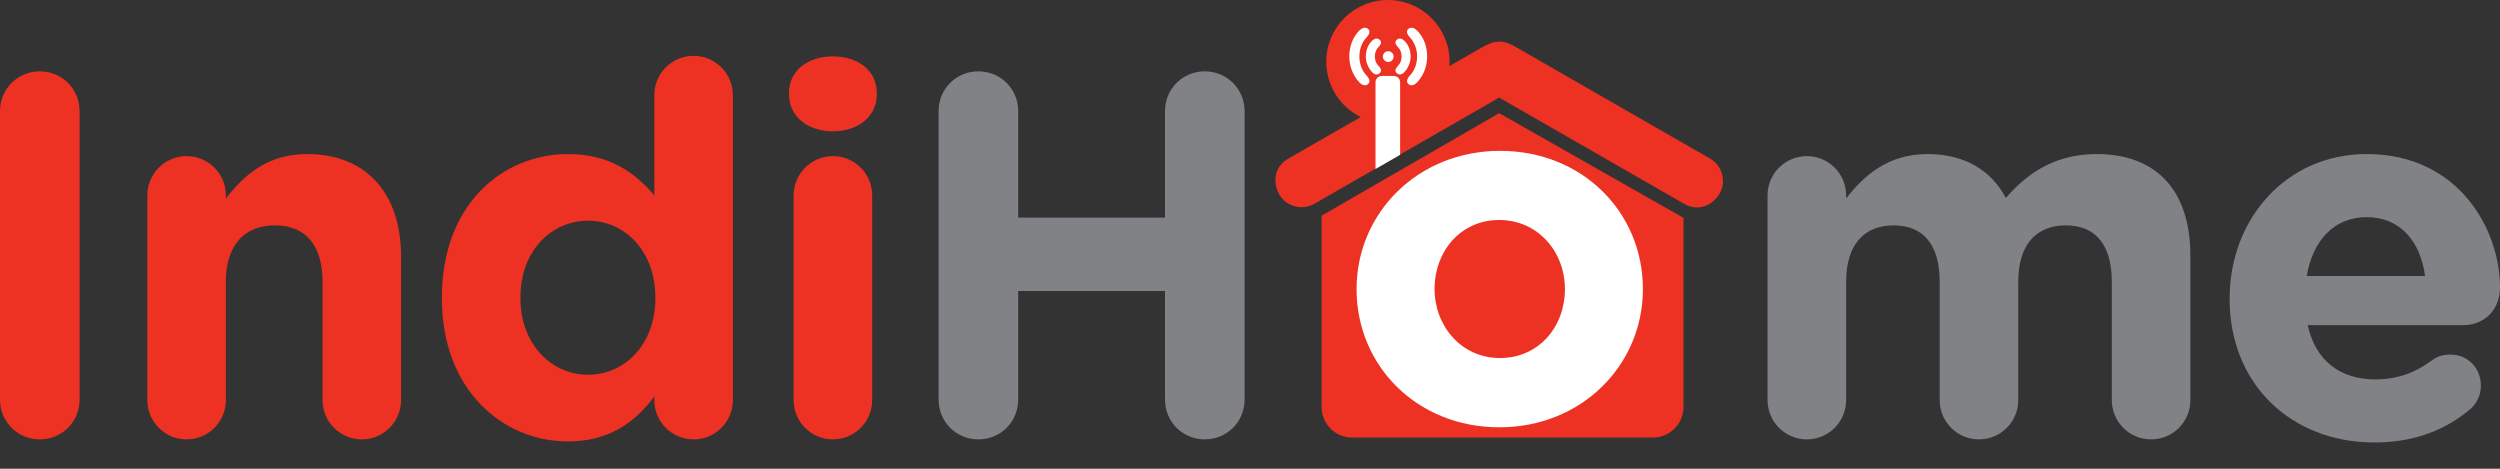<svg width="80" height="15" viewBox="0 0 80 15" fill="none" xmlns="http://www.w3.org/2000/svg">
<rect x="0" y="0" width="80" height="15" fill="#333333" stroke="none"/>
<g clip-path="url(#clip0_1801_10477)">
<path d="M0 12.786C0 13.498 0.562 14.06 1.274 14.06C1.985 14.06 2.547 13.498 2.547 12.786V3.557C2.547 2.846 1.985 2.283 1.274 2.283C0.562 2.283 0 2.846 0 3.557V12.786Z" fill="#ED3123"/>
<path d="M4.714 12.803C4.714 13.498 5.276 14.06 5.971 14.06C6.665 14.06 7.228 13.498 7.228 12.803V9.015C7.228 7.824 7.84 7.212 8.799 7.212C9.758 7.212 10.321 7.824 10.321 9.015V12.803C10.321 13.498 10.883 14.06 11.578 14.06C12.273 14.06 12.835 13.498 12.835 12.803V8.221C12.835 6.187 11.727 4.93 9.825 4.93C8.551 4.93 7.807 5.608 7.228 6.352V6.253C7.228 5.558 6.665 4.996 5.971 4.996C5.276 4.996 4.714 5.558 4.714 6.253V12.803Z" fill="#ED3123"/>
<path d="M23.452 3.044C23.452 2.349 22.89 1.787 22.195 1.787C21.5 1.787 20.938 2.349 20.938 3.044V6.253C20.343 5.542 19.516 4.93 18.176 4.93C16.075 4.93 14.14 6.551 14.14 9.511V9.544C14.14 12.505 16.108 14.126 18.176 14.126C19.483 14.126 20.326 13.514 20.938 12.687V12.803C20.938 13.498 21.5 14.06 22.195 14.06C22.89 14.06 23.452 13.498 23.452 12.803V3.044ZM18.821 7.063C19.995 7.063 20.971 8.039 20.971 9.511V9.544C20.971 11.017 19.995 11.992 18.821 11.992C17.647 11.992 16.654 11.017 16.654 9.544V9.511C16.654 8.023 17.647 7.063 18.821 7.063Z" fill="#ED3123"/>
<path d="M25.247 3.011C25.247 3.739 25.859 4.202 26.653 4.202C27.447 4.202 28.059 3.739 28.059 3.011V2.978C28.059 2.25 27.447 1.804 26.653 1.804C25.859 1.804 25.247 2.25 25.247 2.978V3.011ZM25.396 12.803C25.396 13.498 25.959 14.06 26.653 14.06C27.348 14.06 27.91 13.498 27.91 12.803V6.253C27.91 5.558 27.348 4.996 26.653 4.996C25.959 4.996 25.396 5.558 25.396 6.253V12.803Z" fill="#ED3123"/>
<path d="M30.035 12.786C30.035 13.498 30.597 14.06 31.309 14.06C32.02 14.06 32.582 13.498 32.582 12.786V9.313H37.28V12.786C37.28 13.498 37.842 14.06 38.553 14.06C39.264 14.06 39.827 13.498 39.827 12.786V3.557C39.827 2.846 39.264 2.283 38.553 2.283C37.842 2.283 37.28 2.846 37.28 3.557V6.964H32.582V3.557C32.582 2.846 32.02 2.283 31.309 2.283C30.597 2.283 30.035 2.846 30.035 3.557V12.786Z" fill="#808285"/>
<path d="M56.562 12.803C56.562 13.498 57.124 14.06 57.819 14.06C58.514 14.06 59.076 13.498 59.076 12.803V9.015C59.076 7.824 59.655 7.212 60.598 7.212C61.541 7.212 62.07 7.824 62.07 9.015V12.803C62.07 13.498 62.633 14.06 63.327 14.06C64.022 14.06 64.584 13.498 64.584 12.803V9.015C64.584 7.824 65.163 7.212 66.106 7.212C67.049 7.212 67.578 7.824 67.578 9.015V12.803C67.578 13.498 68.14 14.06 68.835 14.06C69.53 14.06 70.092 13.498 70.092 12.803V8.188C70.092 6.054 68.967 4.93 67.098 4.93C65.891 4.93 64.965 5.426 64.187 6.336C63.724 5.442 62.847 4.93 61.69 4.93C60.416 4.93 59.655 5.608 59.076 6.352V6.253C59.076 5.558 58.514 4.996 57.819 4.996C57.124 4.996 56.562 5.558 56.562 6.253V12.803Z" fill="#808285"/>
<path d="M73.814 8.833C74.012 7.692 74.691 6.948 75.733 6.948C76.791 6.948 77.453 7.708 77.602 8.833H73.814ZM79.057 13.084C79.239 12.919 79.388 12.671 79.388 12.34C79.388 11.777 78.975 11.347 78.412 11.347C78.147 11.347 77.982 11.414 77.8 11.546C77.287 11.926 76.709 12.141 76.014 12.141C74.889 12.141 74.095 11.546 73.847 10.405H78.826C79.487 10.405 80 9.925 80 9.197C80 7.361 78.693 4.93 75.733 4.93C73.152 4.93 71.349 7.014 71.349 9.544V9.578C71.349 12.29 73.318 14.159 75.981 14.159C77.271 14.159 78.28 13.746 79.057 13.084Z" fill="#808285"/>
<path fill-rule="evenodd" clip-rule="evenodd" d="M44.413 0C43.323 0 42.44 0.884 42.44 1.974C42.44 2.726 42.867 3.413 43.542 3.745L41.221 5.078C40.765 5.34 40.726 5.847 40.936 6.223C41.146 6.599 41.659 6.75 42.052 6.525L47.974 3.123L53.897 6.525C54.352 6.787 54.81 6.564 55.029 6.194C55.249 5.823 55.12 5.304 54.728 5.078L48.53 1.518C48.333 1.404 48.174 1.335 48.005 1.33C47.835 1.324 47.654 1.382 47.411 1.522L46.382 2.113C46.386 2.067 46.387 2.02 46.387 1.974C46.387 0.884 45.503 0 44.413 0ZM47.974 3.621L42.291 6.902V13.022C42.291 13.565 42.728 14.002 43.271 14.002H52.891C53.434 14.002 53.871 13.565 53.871 13.022V6.97L47.974 3.621Z" fill="#ED3123"/>
<path d="M48.004 4.827C45.379 4.827 43.41 6.808 43.41 9.251C43.41 11.718 45.355 13.674 47.98 13.674C50.605 13.674 52.573 11.693 52.573 9.251C52.573 6.784 50.629 4.827 48.004 4.827ZM47.974 7.04C49.224 7.04 50.078 8.068 50.078 9.248C50.078 10.452 49.248 11.457 47.998 11.457C46.759 11.457 45.906 10.428 45.906 9.248C45.906 8.045 46.736 7.04 47.974 7.04Z" fill="white"/>
<path fill-rule="evenodd" clip-rule="evenodd" d="M44.22 2.43C44.107 2.43 44.016 2.52 44.016 2.633V5.408L44.804 4.953V2.633C44.804 2.52 44.713 2.43 44.6 2.43H44.22ZM43.5 0.976C43.289 1.185 43.178 1.488 43.178 1.807C43.178 2.126 43.297 2.421 43.5 2.638C43.559 2.701 43.67 2.768 43.764 2.701C43.834 2.65 43.86 2.556 43.727 2.413C43.58 2.257 43.5 2.04 43.5 1.807C43.5 1.574 43.58 1.357 43.727 1.2C43.86 1.058 43.837 0.961 43.764 0.913C43.669 0.851 43.567 0.909 43.5 0.976ZM43.916 1.296C43.763 1.434 43.706 1.637 43.706 1.807C43.706 1.977 43.772 2.17 43.916 2.318C43.981 2.384 44.08 2.42 44.162 2.328C44.226 2.257 44.183 2.18 44.1 2.094C44.037 2.028 43.995 1.926 43.995 1.807C43.995 1.688 44.037 1.585 44.1 1.519C44.183 1.433 44.228 1.354 44.162 1.286C44.078 1.199 43.988 1.232 43.916 1.296ZM44.596 1.811C44.596 1.906 44.519 1.984 44.424 1.984C44.329 1.984 44.252 1.906 44.252 1.811C44.252 1.716 44.329 1.639 44.424 1.639C44.519 1.639 44.596 1.716 44.596 1.811ZM45.346 0.976C45.557 1.186 45.669 1.488 45.669 1.807C45.669 2.126 45.55 2.421 45.346 2.638C45.287 2.701 45.176 2.768 45.083 2.701C45.012 2.65 44.987 2.556 45.12 2.414C45.267 2.257 45.347 2.04 45.347 1.807C45.347 1.574 45.267 1.357 45.12 1.2C44.987 1.058 45.01 0.961 45.083 0.913C45.177 0.851 45.279 0.909 45.346 0.976ZM44.93 1.296C45.084 1.434 45.14 1.637 45.14 1.807C45.14 1.977 45.075 2.17 44.93 2.318C44.865 2.384 44.767 2.42 44.684 2.328C44.621 2.257 44.664 2.18 44.746 2.094C44.81 2.028 44.851 1.926 44.851 1.807C44.851 1.688 44.81 1.585 44.746 1.52C44.664 1.433 44.619 1.355 44.684 1.286C44.768 1.199 44.859 1.232 44.93 1.296Z" fill="white"/>
</g>
<defs>
<clipPath id="clip0_1801_10477">
<rect width="80" height="14.159" fill="white"/>
</clipPath>
</defs>
</svg>
